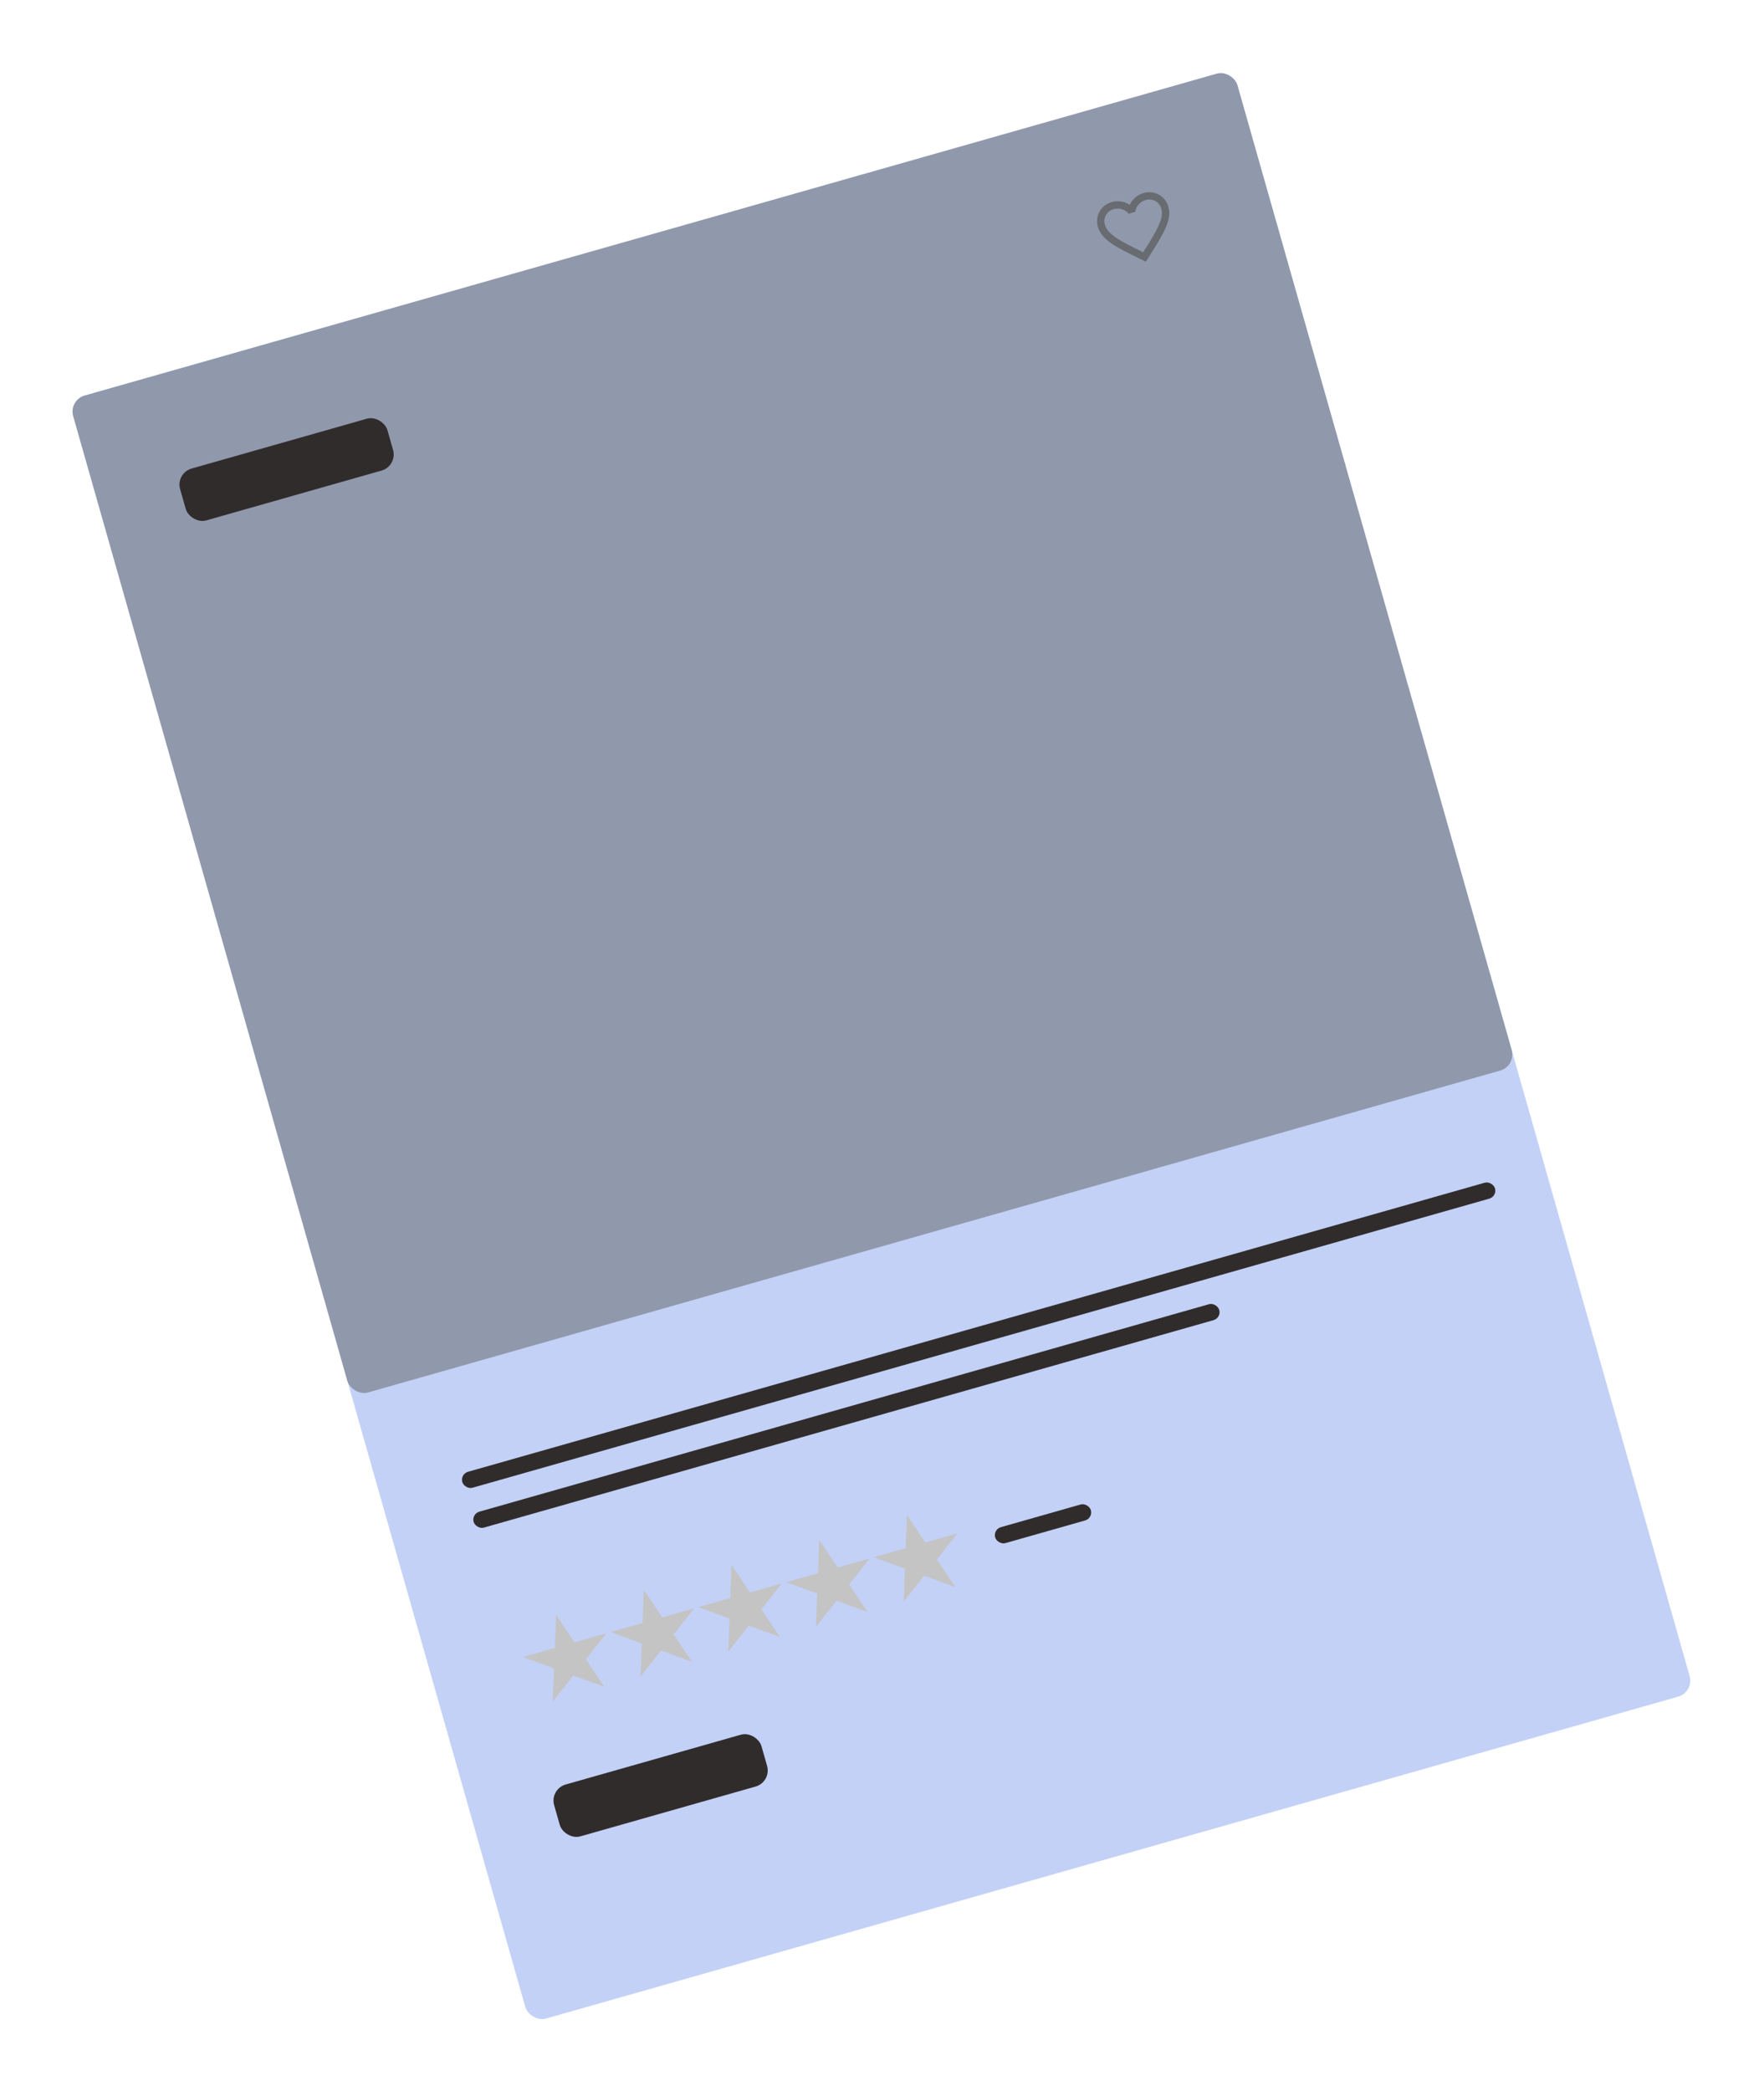 <svg width="529" height="627" viewBox="0 0 529 627" fill="none" xmlns="http://www.w3.org/2000/svg">
<g filter="url(#filter0_d_18_662)">
<rect x="85.938" y="295.687" width="362.981" height="310.771" rx="5" transform="rotate(-15.869 85.938 295.687)" fill="#C3D1F6"/>
<rect x="32.574" y="107.96" width="362.981" height="310.771" rx="5" transform="rotate(-15.869 32.574 107.96)" fill="#9098AC"/>
<path d="M178.761 472.197L184.297 480.446L193.853 477.73L187.719 485.544L193.255 493.793L183.928 490.374L177.793 498.189L178.163 488.261L168.835 484.842L178.391 482.125L178.761 472.197Z" fill="#C4C4C4"/>
<path d="M205.066 464.719L210.603 472.968L220.159 470.252L214.025 478.067L219.561 486.316L210.233 482.896L204.099 490.711L204.468 480.783L195.141 477.364L204.697 474.647L205.066 464.719Z" fill="#C4C4C4"/>
<path d="M231.372 457.242L236.908 465.491L246.464 462.774L240.33 470.589L245.867 478.838L236.539 475.418L230.405 483.233L230.774 473.305L221.446 469.886L231.002 467.17L231.372 457.242Z" fill="#C4C4C4"/>
<path d="M257.678 449.764L263.214 458.013L272.77 455.296L266.636 463.111L272.172 471.36L262.845 467.941L256.71 475.755L257.08 465.827L247.752 462.408L257.308 459.692L257.678 449.764Z" fill="#C4C4C4"/>
<path d="M283.983 442.286L289.52 450.535L299.076 447.819L292.942 455.633L298.478 463.882L289.15 460.463L283.016 468.277L283.386 458.35L274.058 454.93L283.614 452.214L283.983 442.286Z" fill="#C4C4C4"/>
<rect x="176.812" y="524.444" width="64.641" height="16.16" rx="5" transform="rotate(-15.869 176.812 524.444)" fill="#312C2C"/>
<rect x="64.645" y="129.859" width="64.641" height="16.16" rx="5" transform="rotate(-15.869 64.645 129.859)" fill="#312C2C"/>
<rect x="149.96" y="429.983" width="321.959" height="4.972" rx="2.486" transform="rotate(-15.869 149.96 429.983)" fill="#312C2C"/>
<rect x="153.359" y="441.94" width="232.457" height="4.972" rx="2.486" transform="rotate(-15.869 153.359 441.94)" fill="#312C2C"/>
<rect x="309.761" y="446.589" width="29.834" height="4.972" rx="2.486" transform="rotate(-15.869 309.761 446.589)" fill="#312C2C"/>
<path d="M354.91 63.508L354.834 63.643L354.688 63.571C348.378 60.481 344.206 58.438 343.345 55.408C342.749 53.311 343.889 51.287 346.005 50.686C347.634 50.223 349.519 50.82 350.486 52.086L352.454 51.527C352.609 49.942 353.898 48.442 355.528 47.979C357.644 47.377 359.678 48.499 360.274 50.595C361.135 53.625 358.662 57.558 354.91 63.508ZM354.932 45.882C353.09 46.405 351.565 47.757 350.79 49.416C349.258 48.413 347.25 48.066 345.409 48.589C342.15 49.515 340.308 52.77 341.228 56.009C342.352 59.962 346.87 62.179 353.711 65.526L355.639 66.473L356.78 64.653C360.837 58.208 363.514 53.946 362.39 49.994C361.469 46.754 358.19 44.956 354.932 45.882Z" fill="#686B6F"/>
</g>
<defs>
<filter id="filter0_d_18_662" x="0.574" y="0.709" width="527.487" height="625.906" filterUnits="userSpaceOnUse" color-interpolation-filters="sRGB">
<feFlood flood-opacity="0" result="BackgroundImageFix"/>
<feColorMatrix in="SourceAlpha" type="matrix" values="0 0 0 0 0 0 0 0 0 0 0 0 0 0 0 0 0 0 127 0" result="hardAlpha"/>
<feOffset dx="-12" dy="12"/>
<feGaussianBlur stdDeviation="10"/>
<feComposite in2="hardAlpha" operator="out"/>
<feColorMatrix type="matrix" values="0 0 0 0 0 0 0 0 0 0 0 0 0 0 0 0 0 0 0.15 0"/>
<feBlend mode="normal" in2="BackgroundImageFix" result="effect1_dropShadow_18_662"/>
<feBlend mode="normal" in="SourceGraphic" in2="effect1_dropShadow_18_662" result="shape"/>
</filter>
</defs>
</svg>
